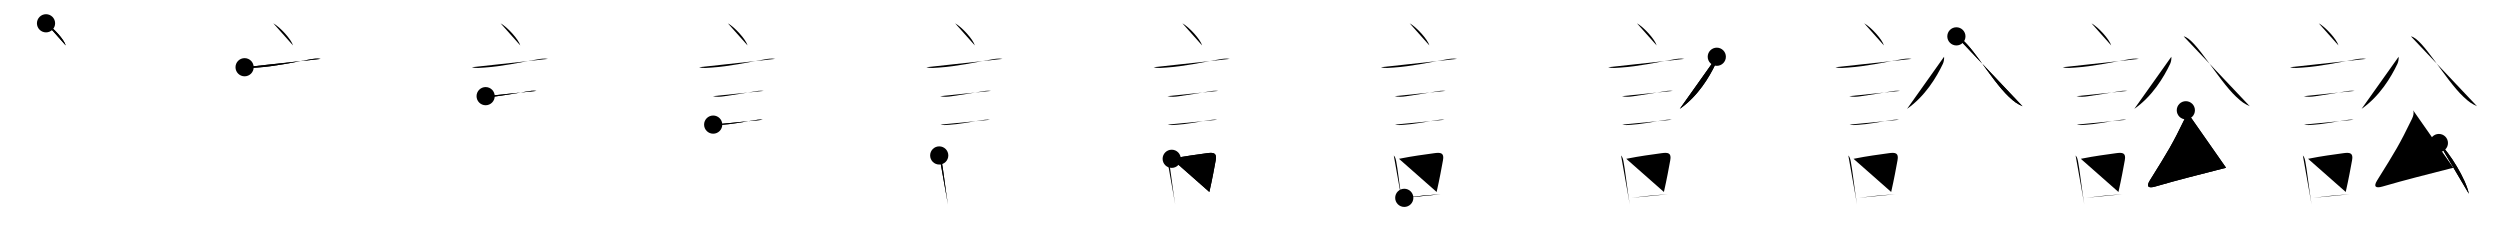 <svg class="stroke_order_diagram--svg_container_for_51866286d5dda7965800055d" style="height: 100px; width: 1100px;" viewbox="0 0 1100 100"><desc>Created with Snap</desc><defs></defs><line class="stroke_order_diagram--bounding_box" x1="1" x2="1099" y1="1" y2="1"></line><line class="stroke_order_diagram--bounding_box" x1="1" x2="1" y1="1" y2="99"></line><line class="stroke_order_diagram--bounding_box" x1="1" x2="1099" y1="99" y2="99"></line><line class="stroke_order_diagram--guide_line" x1="0" x2="1100" y1="50" y2="50"></line><line class="stroke_order_diagram--guide_line" x1="50" x2="50" y1="1" y2="99"></line><line class="stroke_order_diagram--bounding_box" x1="99" x2="99" y1="1" y2="99"></line><path class="stroke_order_diagram--current_path" d="M24.25,14.25c3.06,1.72,7.92,7.07,8.68,9.75" id="kvg:08a1f-s1" kvg:type="㇔" transform="matrix(1,0,0,1,-4,-4)" xmlns:kvg="http://kanjivg.tagaini.net"></path><path class="stroke_order_diagram--current_path" d="M24.25,14.25c3.06,1.72,7.92,7.07,8.68,9.75" id="Ske1ydxqsk" kvg:type="㇔" transform="matrix(1,0,0,1,-4,-4)" xmlns:kvg="http://kanjivg.tagaini.net"></path><circle class="stroke_order_diagram--path_start" cx="24.25" cy="14.25" r="4" transform="matrix(1,0,0,1,-4,-4)"></circle><line class="stroke_order_diagram--guide_line" x1="150" x2="150" y1="1" y2="99"></line><line class="stroke_order_diagram--bounding_box" x1="199" x2="199" y1="1" y2="99"></line><path class="stroke_order_diagram--existing_path" d="M24.25,14.25c3.06,1.72,7.92,7.07,8.68,9.75" id="Ske1ydxqsn" kvg:type="㇔" transform="matrix(1,0,0,1,96,-4)" xmlns:kvg="http://kanjivg.tagaini.net"></path><path class="stroke_order_diagram--current_path" d="M11.62,33.58c1.67,0.55,3.91,0.26,5.64,0.14c7.77-0.53,15.08-2.16,23.14-3.58c1.52-0.27,3.15-0.53,4.69-0.22" id="kvg:08a1f-s2" kvg:type="㇐" transform="matrix(1,0,0,1,96,-4)" xmlns:kvg="http://kanjivg.tagaini.net"></path><path class="stroke_order_diagram--current_path" d="M11.62,33.58c1.67,0.55,3.91,0.26,5.64,0.14c7.77-0.53,15.08-2.16,23.14-3.58c1.52-0.27,3.15-0.53,4.69-0.22" id="Ske1ydxqsp" kvg:type="㇐" transform="matrix(1,0,0,1,96,-4)" xmlns:kvg="http://kanjivg.tagaini.net"></path><circle class="stroke_order_diagram--path_start" cx="11.62" cy="33.58" r="4" transform="matrix(1,0,0,1,96,-4)"></circle><line class="stroke_order_diagram--guide_line" x1="250" x2="250" y1="1" y2="99"></line><line class="stroke_order_diagram--bounding_box" x1="299" x2="299" y1="1" y2="99"></line><path class="stroke_order_diagram--existing_path" d="M24.25,14.25c3.06,1.72,7.92,7.07,8.68,9.75" id="Ske1ydxqss" kvg:type="㇔" transform="matrix(1,0,0,1,196,-4)" xmlns:kvg="http://kanjivg.tagaini.net"></path><path class="stroke_order_diagram--existing_path" d="M11.62,33.58c1.67,0.55,3.91,0.26,5.64,0.14c7.77-0.53,15.08-2.16,23.14-3.58c1.52-0.27,3.15-0.53,4.69-0.22" id="Ske1ydxqst" kvg:type="㇐" transform="matrix(1,0,0,1,196,-4)" xmlns:kvg="http://kanjivg.tagaini.net"></path><path class="stroke_order_diagram--current_path" d="M17.68,46.31c1.44,0.41,3.5,0.27,4.96,0.04c4.62-0.73,8.85-1.29,12.91-2.04c1.4-0.26,3.06-0.55,4.48-0.31" id="kvg:08a1f-s3" kvg:type="㇐" transform="matrix(1,0,0,1,196,-4)" xmlns:kvg="http://kanjivg.tagaini.net"></path><path class="stroke_order_diagram--current_path" d="M17.68,46.31c1.44,0.41,3.5,0.27,4.96,0.04c4.62-0.73,8.85-1.29,12.91-2.04c1.4-0.26,3.06-0.55,4.48-0.31" id="Ske1ydxqsv" kvg:type="㇐" transform="matrix(1,0,0,1,196,-4)" xmlns:kvg="http://kanjivg.tagaini.net"></path><circle class="stroke_order_diagram--path_start" cx="17.68" cy="46.31" r="4" transform="matrix(1,0,0,1,196,-4)"></circle><line class="stroke_order_diagram--guide_line" x1="350" x2="350" y1="1" y2="99"></line><line class="stroke_order_diagram--bounding_box" x1="399" x2="399" y1="1" y2="99"></line><path class="stroke_order_diagram--existing_path" d="M24.25,14.25c3.06,1.72,7.92,7.07,8.68,9.75" id="Ske1ydxqsy" kvg:type="㇔" transform="matrix(1,0,0,1,296,-4)" xmlns:kvg="http://kanjivg.tagaini.net"></path><path class="stroke_order_diagram--existing_path" d="M11.62,33.58c1.67,0.55,3.91,0.26,5.64,0.14c7.77-0.53,15.08-2.16,23.14-3.58c1.52-0.27,3.15-0.53,4.69-0.22" id="Ske1ydxqsz" kvg:type="㇐" transform="matrix(1,0,0,1,296,-4)" xmlns:kvg="http://kanjivg.tagaini.net"></path><path class="stroke_order_diagram--existing_path" d="M17.68,46.31c1.44,0.41,3.5,0.27,4.96,0.04c4.62-0.73,8.85-1.29,12.91-2.04c1.4-0.26,3.06-0.55,4.48-0.31" id="Ske1ydxqs10" kvg:type="㇐" transform="matrix(1,0,0,1,296,-4)" xmlns:kvg="http://kanjivg.tagaini.net"></path><path class="stroke_order_diagram--current_path" d="M17.8,58.83c1.16,0.35,2.75,0.15,3.96,0.07c3.68-0.22,8.69-1.1,13.5-1.89c1.34-0.22,2.97-0.54,4.33-0.3" id="kvg:08a1f-s4" kvg:type="㇐" transform="matrix(1,0,0,1,296,-4)" xmlns:kvg="http://kanjivg.tagaini.net"></path><path class="stroke_order_diagram--current_path" d="M17.8,58.83c1.16,0.35,2.75,0.15,3.96,0.07c3.68-0.22,8.69-1.1,13.5-1.89c1.34-0.22,2.97-0.54,4.33-0.3" id="Ske1ydxqs12" kvg:type="㇐" transform="matrix(1,0,0,1,296,-4)" xmlns:kvg="http://kanjivg.tagaini.net"></path><circle class="stroke_order_diagram--path_start" cx="17.8" cy="58.83" r="4" transform="matrix(1,0,0,1,296,-4)"></circle><line class="stroke_order_diagram--guide_line" x1="450" x2="450" y1="1" y2="99"></line><line class="stroke_order_diagram--bounding_box" x1="499" x2="499" y1="1" y2="99"></line><path class="stroke_order_diagram--existing_path" d="M24.25,14.25c3.06,1.72,7.92,7.07,8.68,9.75" id="Ske1ydxqs15" kvg:type="㇔" transform="matrix(1,0,0,1,396,-4)" xmlns:kvg="http://kanjivg.tagaini.net"></path><path class="stroke_order_diagram--existing_path" d="M11.62,33.58c1.67,0.55,3.91,0.26,5.64,0.14c7.77-0.53,15.08-2.16,23.14-3.58c1.52-0.27,3.15-0.53,4.69-0.22" id="Ske1ydxqs16" kvg:type="㇐" transform="matrix(1,0,0,1,396,-4)" xmlns:kvg="http://kanjivg.tagaini.net"></path><path class="stroke_order_diagram--existing_path" d="M17.68,46.31c1.44,0.41,3.5,0.27,4.96,0.04c4.62-0.73,8.85-1.29,12.91-2.04c1.4-0.26,3.06-0.55,4.48-0.31" id="Ske1ydxqs17" kvg:type="㇐" transform="matrix(1,0,0,1,396,-4)" xmlns:kvg="http://kanjivg.tagaini.net"></path><path class="stroke_order_diagram--existing_path" d="M17.8,58.83c1.16,0.35,2.75,0.15,3.96,0.07c3.68-0.22,8.69-1.1,13.5-1.89c1.34-0.22,2.97-0.54,4.33-0.3" id="Ske1ydxqs18" kvg:type="㇐" transform="matrix(1,0,0,1,396,-4)" xmlns:kvg="http://kanjivg.tagaini.net"></path><path class="stroke_order_diagram--current_path" d="M17.26,72.4c0.7,0.72,0.91,1.75,1.09,2.7c0.68,3.48,1.29,9.2,2.05,14.34c0.24,1.63,0.47,3.18,0.7,4.55" id="kvg:08a1f-s5" kvg:type="㇑" transform="matrix(1,0,0,1,396,-4)" xmlns:kvg="http://kanjivg.tagaini.net"></path><path class="stroke_order_diagram--current_path" d="M17.26,72.4c0.7,0.72,0.91,1.75,1.09,2.7c0.68,3.48,1.29,9.2,2.05,14.34c0.24,1.63,0.47,3.18,0.7,4.55" id="Ske1ydxqs1a" kvg:type="㇑" transform="matrix(1,0,0,1,396,-4)" xmlns:kvg="http://kanjivg.tagaini.net"></path><circle class="stroke_order_diagram--path_start" cx="17.26" cy="72.4" r="4" transform="matrix(1,0,0,1,396,-4)"></circle><line class="stroke_order_diagram--guide_line" x1="550" x2="550" y1="1" y2="99"></line><line class="stroke_order_diagram--bounding_box" x1="599" x2="599" y1="1" y2="99"></line><path class="stroke_order_diagram--existing_path" d="M24.25,14.25c3.06,1.72,7.92,7.07,8.68,9.75" id="Ske1ydxqs1d" kvg:type="㇔" transform="matrix(1,0,0,1,496,-4)" xmlns:kvg="http://kanjivg.tagaini.net"></path><path class="stroke_order_diagram--existing_path" d="M11.62,33.58c1.67,0.55,3.91,0.26,5.64,0.14c7.77-0.53,15.08-2.16,23.14-3.58c1.52-0.27,3.15-0.53,4.69-0.22" id="Ske1ydxqs1e" kvg:type="㇐" transform="matrix(1,0,0,1,496,-4)" xmlns:kvg="http://kanjivg.tagaini.net"></path><path class="stroke_order_diagram--existing_path" d="M17.68,46.31c1.44,0.41,3.5,0.27,4.96,0.04c4.62-0.73,8.85-1.29,12.91-2.04c1.4-0.26,3.06-0.55,4.48-0.31" id="Ske1ydxqs1f" kvg:type="㇐" transform="matrix(1,0,0,1,496,-4)" xmlns:kvg="http://kanjivg.tagaini.net"></path><path class="stroke_order_diagram--existing_path" d="M17.8,58.83c1.16,0.35,2.75,0.15,3.96,0.07c3.68-0.22,8.69-1.1,13.5-1.89c1.34-0.22,2.97-0.54,4.33-0.3" id="Ske1ydxqs1g" kvg:type="㇐" transform="matrix(1,0,0,1,496,-4)" xmlns:kvg="http://kanjivg.tagaini.net"></path><path class="stroke_order_diagram--existing_path" d="M17.26,72.4c0.7,0.72,0.91,1.75,1.09,2.7c0.68,3.48,1.29,9.2,2.05,14.34c0.24,1.63,0.47,3.18,0.7,4.55" id="Ske1ydxqs1h" kvg:type="㇑" transform="matrix(1,0,0,1,496,-4)" xmlns:kvg="http://kanjivg.tagaini.net"></path><path class="stroke_order_diagram--current_path" d="M19.55,73.87c6.71-1.33,10.58-1.75,15.47-2.46c2.97-0.43,4.5-0.13,3.89,3.12c-0.71,3.82-1.37,7.62-2.79,13.94" id="kvg:08a1f-s6" kvg:type="㇕b" transform="matrix(1,0,0,1,496,-4)" xmlns:kvg="http://kanjivg.tagaini.net"></path><path class="stroke_order_diagram--current_path" d="M19.55,73.87c6.71-1.33,10.58-1.75,15.47-2.46c2.97-0.43,4.5-0.13,3.89,3.12c-0.71,3.82-1.37,7.62-2.79,13.94" id="Ske1ydxqs1j" kvg:type="㇕b" transform="matrix(1,0,0,1,496,-4)" xmlns:kvg="http://kanjivg.tagaini.net"></path><circle class="stroke_order_diagram--path_start" cx="19.55" cy="73.87" r="4" transform="matrix(1,0,0,1,496,-4)"></circle><line class="stroke_order_diagram--guide_line" x1="650" x2="650" y1="1" y2="99"></line><line class="stroke_order_diagram--bounding_box" x1="699" x2="699" y1="1" y2="99"></line><path class="stroke_order_diagram--existing_path" d="M24.25,14.25c3.06,1.72,7.92,7.07,8.68,9.75" id="Ske1ydxqs1m" kvg:type="㇔" transform="matrix(1,0,0,1,596,-4)" xmlns:kvg="http://kanjivg.tagaini.net"></path><path class="stroke_order_diagram--existing_path" d="M11.62,33.58c1.67,0.55,3.91,0.26,5.64,0.14c7.77-0.53,15.08-2.16,23.14-3.58c1.52-0.27,3.15-0.53,4.69-0.22" id="Ske1ydxqs1n" kvg:type="㇐" transform="matrix(1,0,0,1,596,-4)" xmlns:kvg="http://kanjivg.tagaini.net"></path><path class="stroke_order_diagram--existing_path" d="M17.68,46.31c1.44,0.41,3.5,0.27,4.96,0.04c4.62-0.73,8.85-1.29,12.91-2.04c1.4-0.26,3.06-0.55,4.48-0.31" id="Ske1ydxqs1o" kvg:type="㇐" transform="matrix(1,0,0,1,596,-4)" xmlns:kvg="http://kanjivg.tagaini.net"></path><path class="stroke_order_diagram--existing_path" d="M17.8,58.83c1.16,0.35,2.75,0.15,3.96,0.07c3.68-0.22,8.69-1.1,13.5-1.89c1.34-0.22,2.97-0.54,4.33-0.3" id="Ske1ydxqs1p" kvg:type="㇐" transform="matrix(1,0,0,1,596,-4)" xmlns:kvg="http://kanjivg.tagaini.net"></path><path class="stroke_order_diagram--existing_path" d="M17.26,72.4c0.7,0.72,0.91,1.75,1.09,2.7c0.68,3.48,1.29,9.2,2.05,14.34c0.24,1.63,0.47,3.18,0.7,4.55" id="Ske1ydxqs1q" kvg:type="㇑" transform="matrix(1,0,0,1,596,-4)" xmlns:kvg="http://kanjivg.tagaini.net"></path><path class="stroke_order_diagram--existing_path" d="M19.55,73.87c6.71-1.33,10.58-1.75,15.47-2.46c2.97-0.43,4.5-0.13,3.89,3.12c-0.71,3.82-1.37,7.62-2.79,13.94" id="Ske1ydxqs1r" kvg:type="㇕b" transform="matrix(1,0,0,1,596,-4)" xmlns:kvg="http://kanjivg.tagaini.net"></path><path class="stroke_order_diagram--current_path" d="M21.88,91.05c3.91-0.44,7.05-0.94,12.12-1.29c1.19-0.08,2.48-0.17,3.88-0.27" id="kvg:08a1f-s7" kvg:type="㇐b" transform="matrix(1,0,0,1,596,-4)" xmlns:kvg="http://kanjivg.tagaini.net"></path><path class="stroke_order_diagram--current_path" d="M21.88,91.05c3.91-0.44,7.05-0.94,12.12-1.29c1.19-0.08,2.48-0.17,3.88-0.27" id="Ske1ydxqs1t" kvg:type="㇐b" transform="matrix(1,0,0,1,596,-4)" xmlns:kvg="http://kanjivg.tagaini.net"></path><circle class="stroke_order_diagram--path_start" cx="21.88" cy="91.05" r="4" transform="matrix(1,0,0,1,596,-4)"></circle><line class="stroke_order_diagram--guide_line" x1="750" x2="750" y1="1" y2="99"></line><line class="stroke_order_diagram--bounding_box" x1="799" x2="799" y1="1" y2="99"></line><path class="stroke_order_diagram--existing_path" d="M24.25,14.25c3.06,1.72,7.92,7.07,8.68,9.75" id="Ske1ydxqs1w" kvg:type="㇔" transform="matrix(1,0,0,1,696,-4)" xmlns:kvg="http://kanjivg.tagaini.net"></path><path class="stroke_order_diagram--existing_path" d="M11.62,33.58c1.67,0.55,3.91,0.26,5.64,0.14c7.77-0.53,15.08-2.16,23.14-3.58c1.52-0.27,3.15-0.53,4.69-0.22" id="Ske1ydxqs1x" kvg:type="㇐" transform="matrix(1,0,0,1,696,-4)" xmlns:kvg="http://kanjivg.tagaini.net"></path><path class="stroke_order_diagram--existing_path" d="M17.68,46.31c1.44,0.41,3.5,0.27,4.96,0.04c4.62-0.73,8.85-1.29,12.91-2.04c1.4-0.26,3.06-0.55,4.48-0.31" id="Ske1ydxqs1y" kvg:type="㇐" transform="matrix(1,0,0,1,696,-4)" xmlns:kvg="http://kanjivg.tagaini.net"></path><path class="stroke_order_diagram--existing_path" d="M17.8,58.83c1.16,0.35,2.75,0.15,3.96,0.07c3.68-0.22,8.69-1.1,13.5-1.89c1.34-0.22,2.97-0.54,4.33-0.3" id="Ske1ydxqs1z" kvg:type="㇐" transform="matrix(1,0,0,1,696,-4)" xmlns:kvg="http://kanjivg.tagaini.net"></path><path class="stroke_order_diagram--existing_path" d="M17.26,72.4c0.7,0.72,0.91,1.75,1.09,2.7c0.68,3.48,1.29,9.2,2.05,14.34c0.24,1.63,0.47,3.18,0.7,4.55" id="Ske1ydxqs20" kvg:type="㇑" transform="matrix(1,0,0,1,696,-4)" xmlns:kvg="http://kanjivg.tagaini.net"></path><path class="stroke_order_diagram--existing_path" d="M19.55,73.87c6.71-1.33,10.58-1.75,15.47-2.46c2.97-0.43,4.5-0.13,3.89,3.12c-0.71,3.82-1.37,7.62-2.79,13.94" id="Ske1ydxqs21" kvg:type="㇕b" transform="matrix(1,0,0,1,696,-4)" xmlns:kvg="http://kanjivg.tagaini.net"></path><path class="stroke_order_diagram--existing_path" d="M21.88,91.05c3.91-0.44,7.05-0.94,12.12-1.29c1.19-0.08,2.48-0.17,3.88-0.27" id="Ske1ydxqs22" kvg:type="㇐b" transform="matrix(1,0,0,1,696,-4)" xmlns:kvg="http://kanjivg.tagaini.net"></path><path class="stroke_order_diagram--current_path" d="M59.39,28.97c0.11,0.78-0.09,2.21-0.51,3.09c-2.81,5.95-7.86,14.31-15.78,19.84" id="kvg:08a1f-s8" kvg:type="㇒" transform="matrix(1,0,0,1,696,-4)" xmlns:kvg="http://kanjivg.tagaini.net"></path><path class="stroke_order_diagram--current_path" d="M59.39,28.97c0.11,0.78-0.09,2.21-0.51,3.09c-2.81,5.95-7.86,14.31-15.78,19.84" id="Ske1ydxqs24" kvg:type="㇒" transform="matrix(1,0,0,1,696,-4)" xmlns:kvg="http://kanjivg.tagaini.net"></path><circle class="stroke_order_diagram--path_start" cx="59.39" cy="28.97" r="4" transform="matrix(1,0,0,1,696,-4)"></circle><line class="stroke_order_diagram--guide_line" x1="850" x2="850" y1="1" y2="99"></line><line class="stroke_order_diagram--bounding_box" x1="899" x2="899" y1="1" y2="99"></line><path class="stroke_order_diagram--existing_path" d="M24.25,14.25c3.06,1.72,7.92,7.07,8.68,9.75" id="Ske1ydxqs27" kvg:type="㇔" transform="matrix(1,0,0,1,796,-4)" xmlns:kvg="http://kanjivg.tagaini.net"></path><path class="stroke_order_diagram--existing_path" d="M11.62,33.58c1.67,0.55,3.91,0.26,5.64,0.14c7.77-0.53,15.08-2.16,23.14-3.58c1.52-0.27,3.15-0.53,4.69-0.22" id="Ske1ydxqs28" kvg:type="㇐" transform="matrix(1,0,0,1,796,-4)" xmlns:kvg="http://kanjivg.tagaini.net"></path><path class="stroke_order_diagram--existing_path" d="M17.68,46.31c1.44,0.41,3.5,0.27,4.96,0.04c4.62-0.73,8.85-1.29,12.91-2.04c1.4-0.26,3.06-0.55,4.48-0.31" id="Ske1ydxqs29" kvg:type="㇐" transform="matrix(1,0,0,1,796,-4)" xmlns:kvg="http://kanjivg.tagaini.net"></path><path class="stroke_order_diagram--existing_path" d="M17.8,58.83c1.16,0.35,2.75,0.15,3.96,0.07c3.68-0.22,8.69-1.1,13.5-1.89c1.34-0.22,2.97-0.54,4.33-0.3" id="Ske1ydxqs2a" kvg:type="㇐" transform="matrix(1,0,0,1,796,-4)" xmlns:kvg="http://kanjivg.tagaini.net"></path><path class="stroke_order_diagram--existing_path" d="M17.26,72.4c0.7,0.72,0.91,1.75,1.09,2.7c0.68,3.48,1.29,9.2,2.05,14.34c0.24,1.63,0.47,3.18,0.7,4.55" id="Ske1ydxqs2b" kvg:type="㇑" transform="matrix(1,0,0,1,796,-4)" xmlns:kvg="http://kanjivg.tagaini.net"></path><path class="stroke_order_diagram--existing_path" d="M19.55,73.87c6.71-1.33,10.58-1.75,15.47-2.46c2.97-0.43,4.5-0.13,3.89,3.12c-0.71,3.82-1.37,7.62-2.79,13.94" id="Ske1ydxqs2c" kvg:type="㇕b" transform="matrix(1,0,0,1,796,-4)" xmlns:kvg="http://kanjivg.tagaini.net"></path><path class="stroke_order_diagram--existing_path" d="M21.88,91.05c3.91-0.44,7.05-0.94,12.12-1.29c1.19-0.08,2.48-0.17,3.88-0.27" id="Ske1ydxqs2d" kvg:type="㇐b" transform="matrix(1,0,0,1,796,-4)" xmlns:kvg="http://kanjivg.tagaini.net"></path><path class="stroke_order_diagram--existing_path" d="M59.39,28.97c0.11,0.78-0.09,2.21-0.51,3.09c-2.81,5.95-7.86,14.31-15.78,19.84" id="Ske1ydxqs2e" kvg:type="㇒" transform="matrix(1,0,0,1,796,-4)" xmlns:kvg="http://kanjivg.tagaini.net"></path><path class="stroke_order_diagram--current_path" d="M64.81,20C70,20.88,79.75,38.88,87.88,46.55c2.56,2.42,3.62,3.07,6.02,4.2" id="kvg:08a1f-s9" kvg:type="㇏" transform="matrix(1,0,0,1,796,-4)" xmlns:kvg="http://kanjivg.tagaini.net"></path><path class="stroke_order_diagram--current_path" d="M64.81,20C70,20.88,79.75,38.88,87.88,46.55c2.56,2.42,3.62,3.07,6.02,4.2" id="Ske1ydxqs2g" kvg:type="㇏" transform="matrix(1,0,0,1,796,-4)" xmlns:kvg="http://kanjivg.tagaini.net"></path><circle class="stroke_order_diagram--path_start" cx="64.81" cy="20" r="4" transform="matrix(1,0,0,1,796,-4)"></circle><line class="stroke_order_diagram--guide_line" x1="950" x2="950" y1="1" y2="99"></line><line class="stroke_order_diagram--bounding_box" x1="999" x2="999" y1="1" y2="99"></line><path class="stroke_order_diagram--existing_path" d="M24.25,14.25c3.06,1.72,7.92,7.07,8.68,9.75" id="Ske1ydxqs2j" kvg:type="㇔" transform="matrix(1,0,0,1,896,-4)" xmlns:kvg="http://kanjivg.tagaini.net"></path><path class="stroke_order_diagram--existing_path" d="M11.62,33.58c1.67,0.55,3.91,0.26,5.64,0.14c7.77-0.53,15.08-2.16,23.14-3.58c1.52-0.27,3.15-0.53,4.69-0.22" id="Ske1ydxqs2k" kvg:type="㇐" transform="matrix(1,0,0,1,896,-4)" xmlns:kvg="http://kanjivg.tagaini.net"></path><path class="stroke_order_diagram--existing_path" d="M17.68,46.31c1.44,0.41,3.5,0.27,4.96,0.04c4.62-0.73,8.85-1.29,12.91-2.04c1.4-0.26,3.06-0.55,4.48-0.31" id="Ske1ydxqs2l" kvg:type="㇐" transform="matrix(1,0,0,1,896,-4)" xmlns:kvg="http://kanjivg.tagaini.net"></path><path class="stroke_order_diagram--existing_path" d="M17.8,58.83c1.16,0.35,2.75,0.15,3.96,0.07c3.68-0.22,8.69-1.1,13.5-1.89c1.34-0.22,2.97-0.54,4.33-0.3" id="Ske1ydxqs2m" kvg:type="㇐" transform="matrix(1,0,0,1,896,-4)" xmlns:kvg="http://kanjivg.tagaini.net"></path><path class="stroke_order_diagram--existing_path" d="M17.26,72.4c0.7,0.72,0.91,1.75,1.09,2.7c0.68,3.48,1.29,9.2,2.05,14.34c0.24,1.63,0.47,3.18,0.7,4.55" id="Ske1ydxqs2n" kvg:type="㇑" transform="matrix(1,0,0,1,896,-4)" xmlns:kvg="http://kanjivg.tagaini.net"></path><path class="stroke_order_diagram--existing_path" d="M19.55,73.87c6.71-1.33,10.58-1.75,15.47-2.46c2.97-0.43,4.5-0.13,3.89,3.12c-0.71,3.82-1.37,7.62-2.79,13.94" id="Ske1ydxqs2o" kvg:type="㇕b" transform="matrix(1,0,0,1,896,-4)" xmlns:kvg="http://kanjivg.tagaini.net"></path><path class="stroke_order_diagram--existing_path" d="M21.88,91.05c3.91-0.44,7.05-0.94,12.12-1.29c1.19-0.08,2.48-0.17,3.88-0.27" id="Ske1ydxqs2p" kvg:type="㇐b" transform="matrix(1,0,0,1,896,-4)" xmlns:kvg="http://kanjivg.tagaini.net"></path><path class="stroke_order_diagram--existing_path" d="M59.39,28.97c0.11,0.78-0.09,2.21-0.51,3.09c-2.81,5.95-7.86,14.31-15.78,19.84" id="Ske1ydxqs2q" kvg:type="㇒" transform="matrix(1,0,0,1,896,-4)" xmlns:kvg="http://kanjivg.tagaini.net"></path><path class="stroke_order_diagram--existing_path" d="M64.81,20C70,20.88,79.75,38.88,87.88,46.55c2.56,2.42,3.62,3.07,6.02,4.2" id="Ske1ydxqs2r" kvg:type="㇏" transform="matrix(1,0,0,1,896,-4)" xmlns:kvg="http://kanjivg.tagaini.net"></path><path class="stroke_order_diagram--current_path" d="M65.77,52.52c0.48,1.23,0.07,2.58-0.51,3.79c-5.5,11.31-7.13,13.94-15.3,27.04c-1.71,2.74-0.74,3.62,2.32,2.73c10.1-2.95,19.73-5.33,31.18-8.27" id="kvg:08a1f-s10" kvg:type="㇜" transform="matrix(1,0,0,1,896,-4)" xmlns:kvg="http://kanjivg.tagaini.net"></path><path class="stroke_order_diagram--current_path" d="M65.77,52.52c0.48,1.23,0.07,2.58-0.51,3.79c-5.5,11.31-7.13,13.94-15.3,27.04c-1.71,2.74-0.74,3.62,2.32,2.73c10.1-2.95,19.73-5.33,31.18-8.27" id="Ske1ydxqs2t" kvg:type="㇜" transform="matrix(1,0,0,1,896,-4)" xmlns:kvg="http://kanjivg.tagaini.net"></path><circle class="stroke_order_diagram--path_start" cx="65.77" cy="52.52" r="4" transform="matrix(1,0,0,1,896,-4)"></circle><line class="stroke_order_diagram--guide_line" x1="1050" x2="1050" y1="1" y2="99"></line><line class="stroke_order_diagram--bounding_box" x1="1099" x2="1099" y1="1" y2="99"></line><path class="stroke_order_diagram--existing_path" d="M24.25,14.25c3.06,1.72,7.92,7.07,8.68,9.75" id="Ske1ydxqs2w" kvg:type="㇔" transform="matrix(1,0,0,1,996,-4)" xmlns:kvg="http://kanjivg.tagaini.net"></path><path class="stroke_order_diagram--existing_path" d="M11.62,33.58c1.67,0.55,3.91,0.26,5.64,0.14c7.77-0.53,15.08-2.16,23.14-3.58c1.52-0.27,3.15-0.53,4.69-0.22" id="Ske1ydxqs2x" kvg:type="㇐" transform="matrix(1,0,0,1,996,-4)" xmlns:kvg="http://kanjivg.tagaini.net"></path><path class="stroke_order_diagram--existing_path" d="M17.68,46.31c1.44,0.41,3.5,0.27,4.96,0.04c4.62-0.73,8.85-1.29,12.91-2.04c1.4-0.26,3.06-0.55,4.48-0.31" id="Ske1ydxqs2y" kvg:type="㇐" transform="matrix(1,0,0,1,996,-4)" xmlns:kvg="http://kanjivg.tagaini.net"></path><path class="stroke_order_diagram--existing_path" d="M17.8,58.83c1.16,0.35,2.75,0.15,3.96,0.07c3.68-0.22,8.69-1.1,13.5-1.89c1.34-0.22,2.97-0.54,4.33-0.3" id="Ske1ydxqs2z" kvg:type="㇐" transform="matrix(1,0,0,1,996,-4)" xmlns:kvg="http://kanjivg.tagaini.net"></path><path class="stroke_order_diagram--existing_path" d="M17.26,72.4c0.7,0.72,0.91,1.75,1.09,2.7c0.68,3.48,1.29,9.2,2.05,14.34c0.24,1.63,0.47,3.18,0.7,4.55" id="Ske1ydxqs30" kvg:type="㇑" transform="matrix(1,0,0,1,996,-4)" xmlns:kvg="http://kanjivg.tagaini.net"></path><path class="stroke_order_diagram--existing_path" d="M19.55,73.87c6.71-1.33,10.58-1.75,15.47-2.46c2.97-0.43,4.5-0.13,3.89,3.12c-0.71,3.82-1.37,7.62-2.79,13.94" id="Ske1ydxqs31" kvg:type="㇕b" transform="matrix(1,0,0,1,996,-4)" xmlns:kvg="http://kanjivg.tagaini.net"></path><path class="stroke_order_diagram--existing_path" d="M21.88,91.05c3.91-0.44,7.05-0.94,12.12-1.29c1.19-0.08,2.48-0.17,3.88-0.27" id="Ske1ydxqs32" kvg:type="㇐b" transform="matrix(1,0,0,1,996,-4)" xmlns:kvg="http://kanjivg.tagaini.net"></path><path class="stroke_order_diagram--existing_path" d="M59.39,28.97c0.11,0.78-0.09,2.21-0.51,3.09c-2.81,5.95-7.86,14.31-15.78,19.84" id="Ske1ydxqs33" kvg:type="㇒" transform="matrix(1,0,0,1,996,-4)" xmlns:kvg="http://kanjivg.tagaini.net"></path><path class="stroke_order_diagram--existing_path" d="M64.81,20C70,20.88,79.75,38.88,87.88,46.55c2.56,2.42,3.62,3.07,6.02,4.2" id="Ske1ydxqs34" kvg:type="㇏" transform="matrix(1,0,0,1,996,-4)" xmlns:kvg="http://kanjivg.tagaini.net"></path><path class="stroke_order_diagram--existing_path" d="M65.77,52.52c0.48,1.23,0.07,2.58-0.51,3.79c-5.5,11.31-7.13,13.94-15.3,27.04c-1.71,2.74-0.74,3.62,2.32,2.73c10.1-2.95,19.73-5.33,31.18-8.27" id="Ske1ydxqs35" kvg:type="㇜" transform="matrix(1,0,0,1,996,-4)" xmlns:kvg="http://kanjivg.tagaini.net"></path><path class="stroke_order_diagram--current_path" d="M77.11,66.93c4.65,3.94,12.02,16.2,13.18,22.32" id="kvg:08a1f-s11" kvg:type="㇔" transform="matrix(1,0,0,1,996,-4)" xmlns:kvg="http://kanjivg.tagaini.net"></path><path class="stroke_order_diagram--current_path" d="M77.11,66.93c4.65,3.94,12.02,16.2,13.18,22.32" id="Ske1ydxqs37" kvg:type="㇔" transform="matrix(1,0,0,1,996,-4)" xmlns:kvg="http://kanjivg.tagaini.net"></path><circle class="stroke_order_diagram--path_start" cx="77.11" cy="66.93" r="4" transform="matrix(1,0,0,1,996,-4)"></circle></svg>